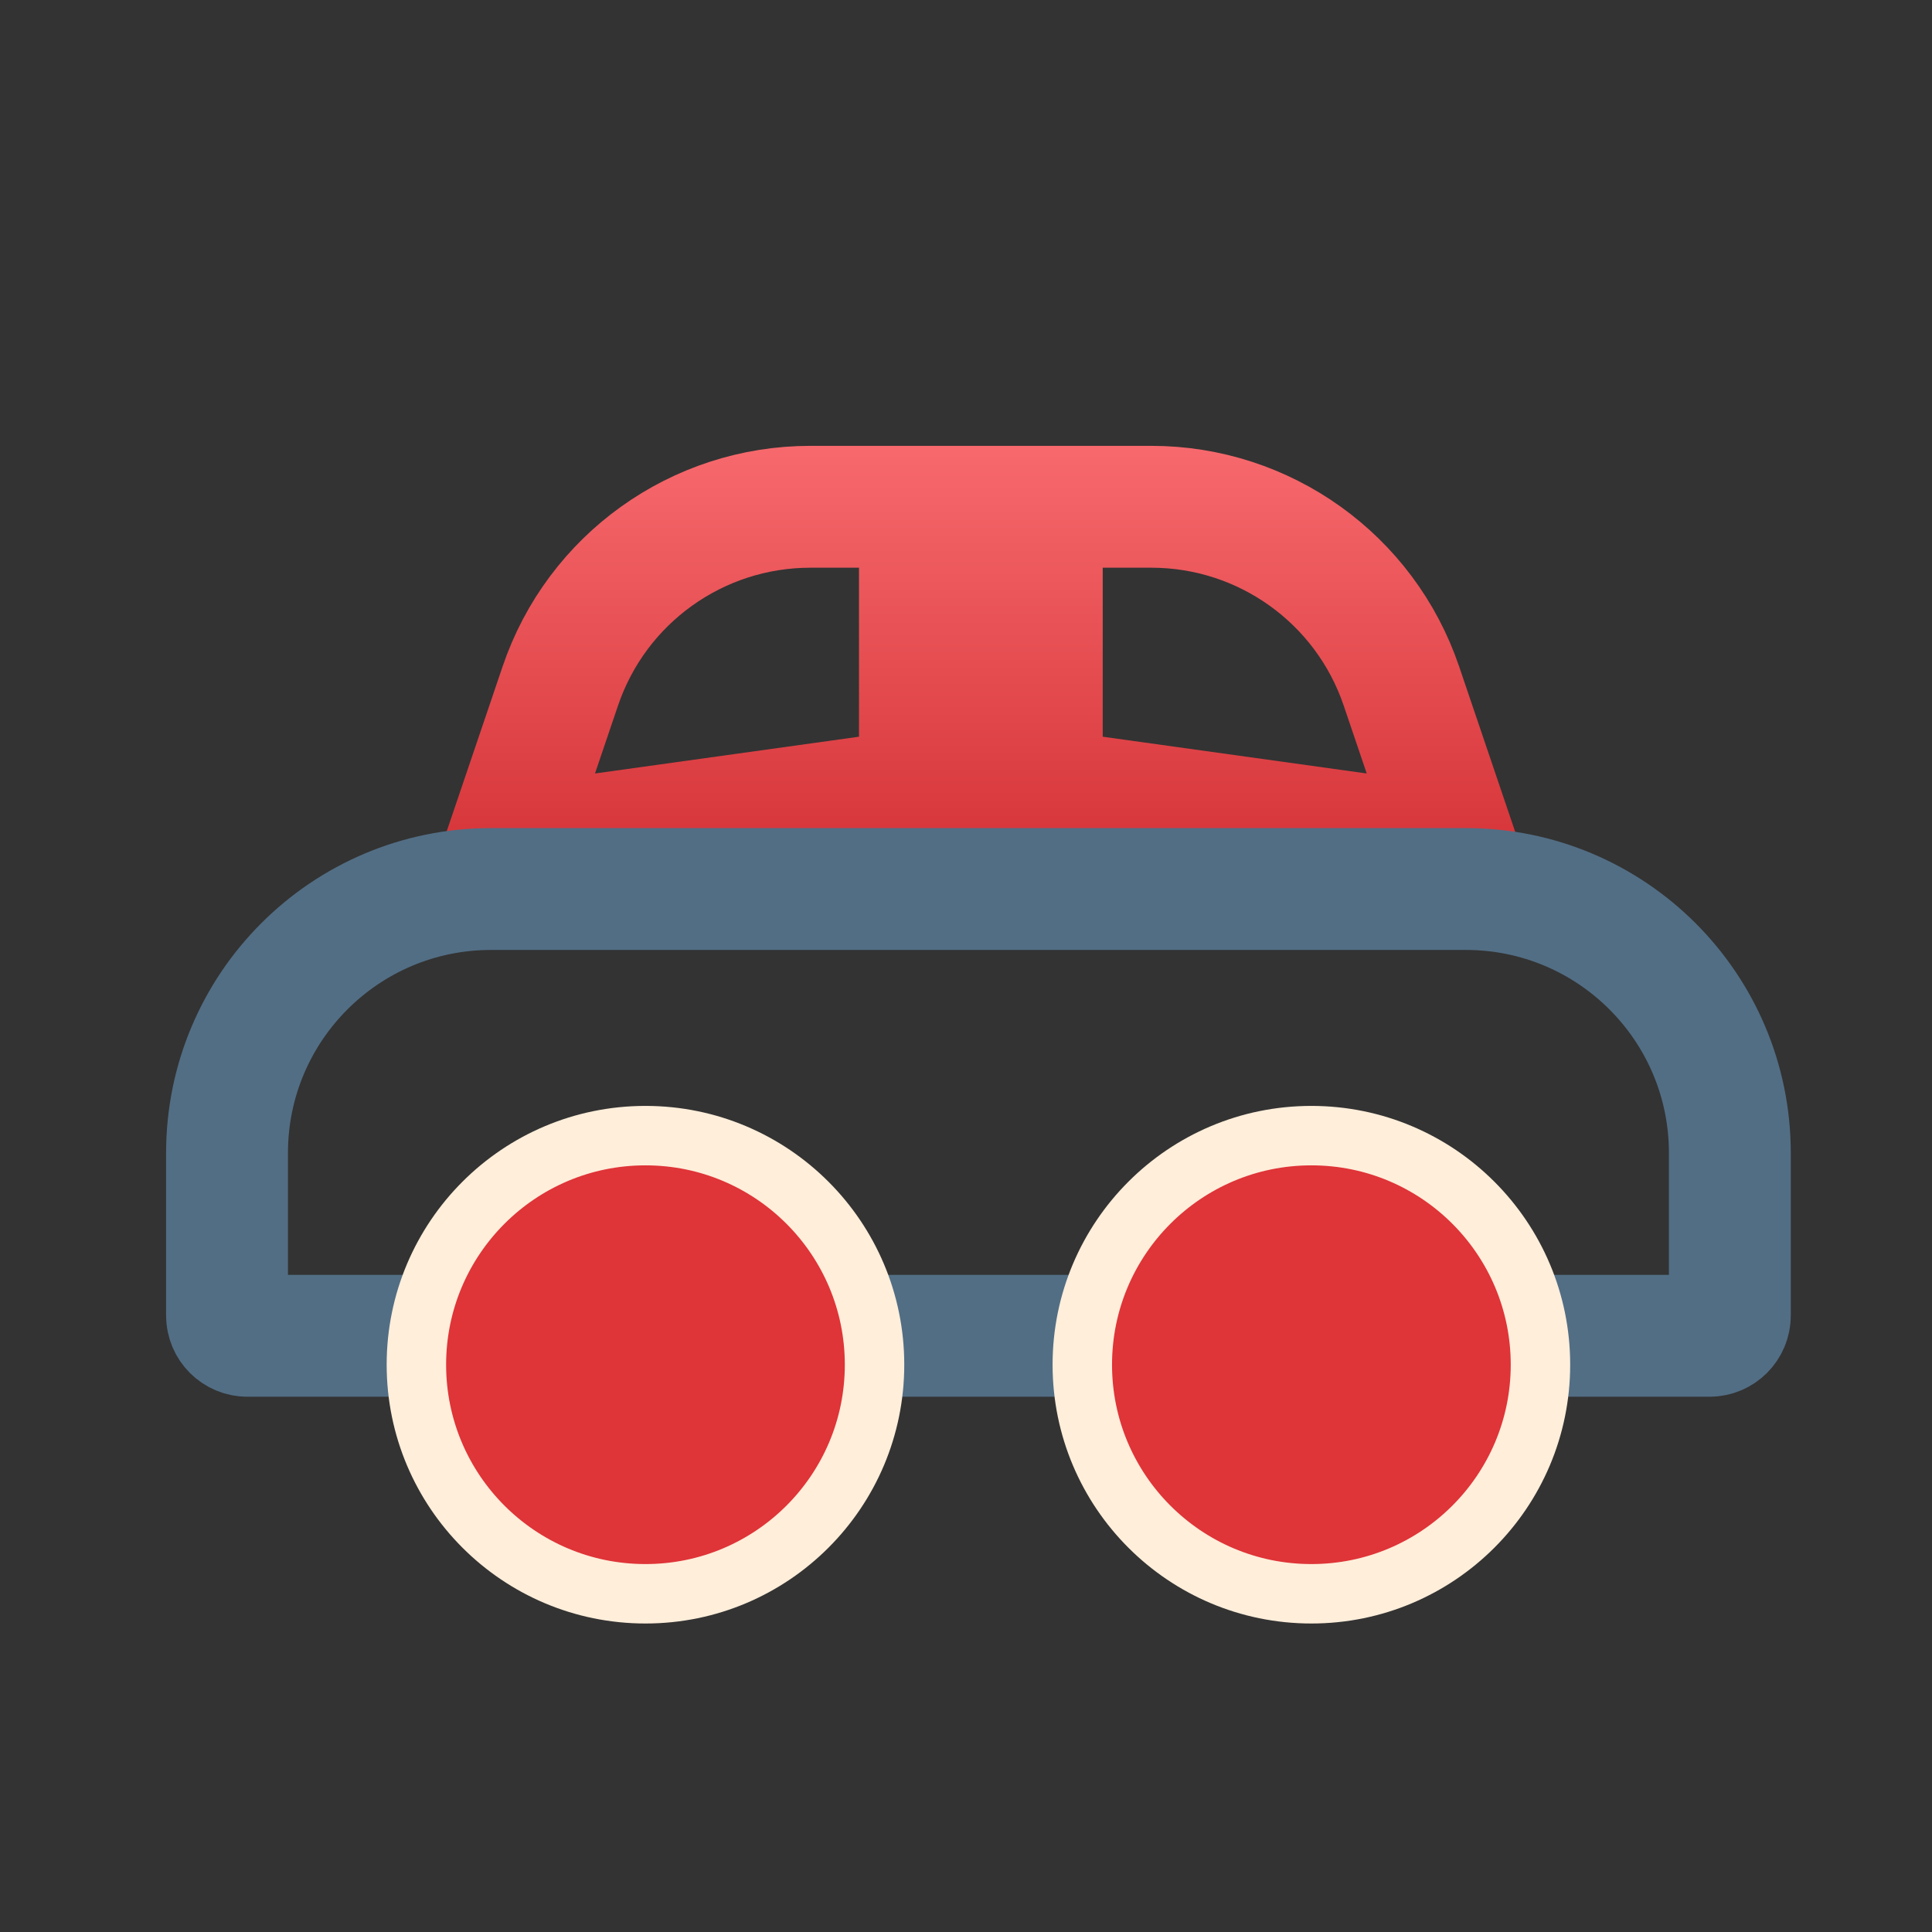 <svg width="65" height="65" viewBox="0 0 65 65" fill="none" xmlns="http://www.w3.org/2000/svg">
<rect x="0" y="0" width="65" height="65" fill="#333333" stroke="none"/>
<path d="M30.95 17.05V26.57L17.009 28.512L18.852 23.078C20.075 19.474 23.458 17.05 27.264 17.05H30.95ZM35.05 26.57V17.05H38.736C42.542 17.05 45.925 19.474 47.148 23.078L48.991 28.512L35.05 26.57Z" stroke="url(#paint0_linear_4_927)" stroke-width="4.1"/>
<path d="M16.52 29.91H49.316C54.222 29.91 58.199 33.886 58.199 38.792V44.258C58.199 44.636 57.893 44.941 57.516 44.941H8.321C7.944 44.941 7.638 44.636 7.638 44.258V38.792C7.638 33.886 11.614 29.91 16.52 29.91Z" stroke="#526E85" stroke-width="4.1"/>
<circle cx="21.716" cy="45.914" r="7.707" fill="#DF3438" stroke="#FFEEDA" stroke-width="2"/>
<circle cx="44.12" cy="45.914" r="7.707" fill="#DF3438" stroke="#FFEEDA" stroke-width="2"/>
<defs>
<linearGradient id="paint0_linear_4_927" x1="33" y1="15" x2="33" y2="31" gradientUnits="userSpaceOnUse">
<stop stop-color="#F7696D"/>
<stop offset="1" stop-color="#D02C30"/>
</linearGradient>
</defs>
</svg>
